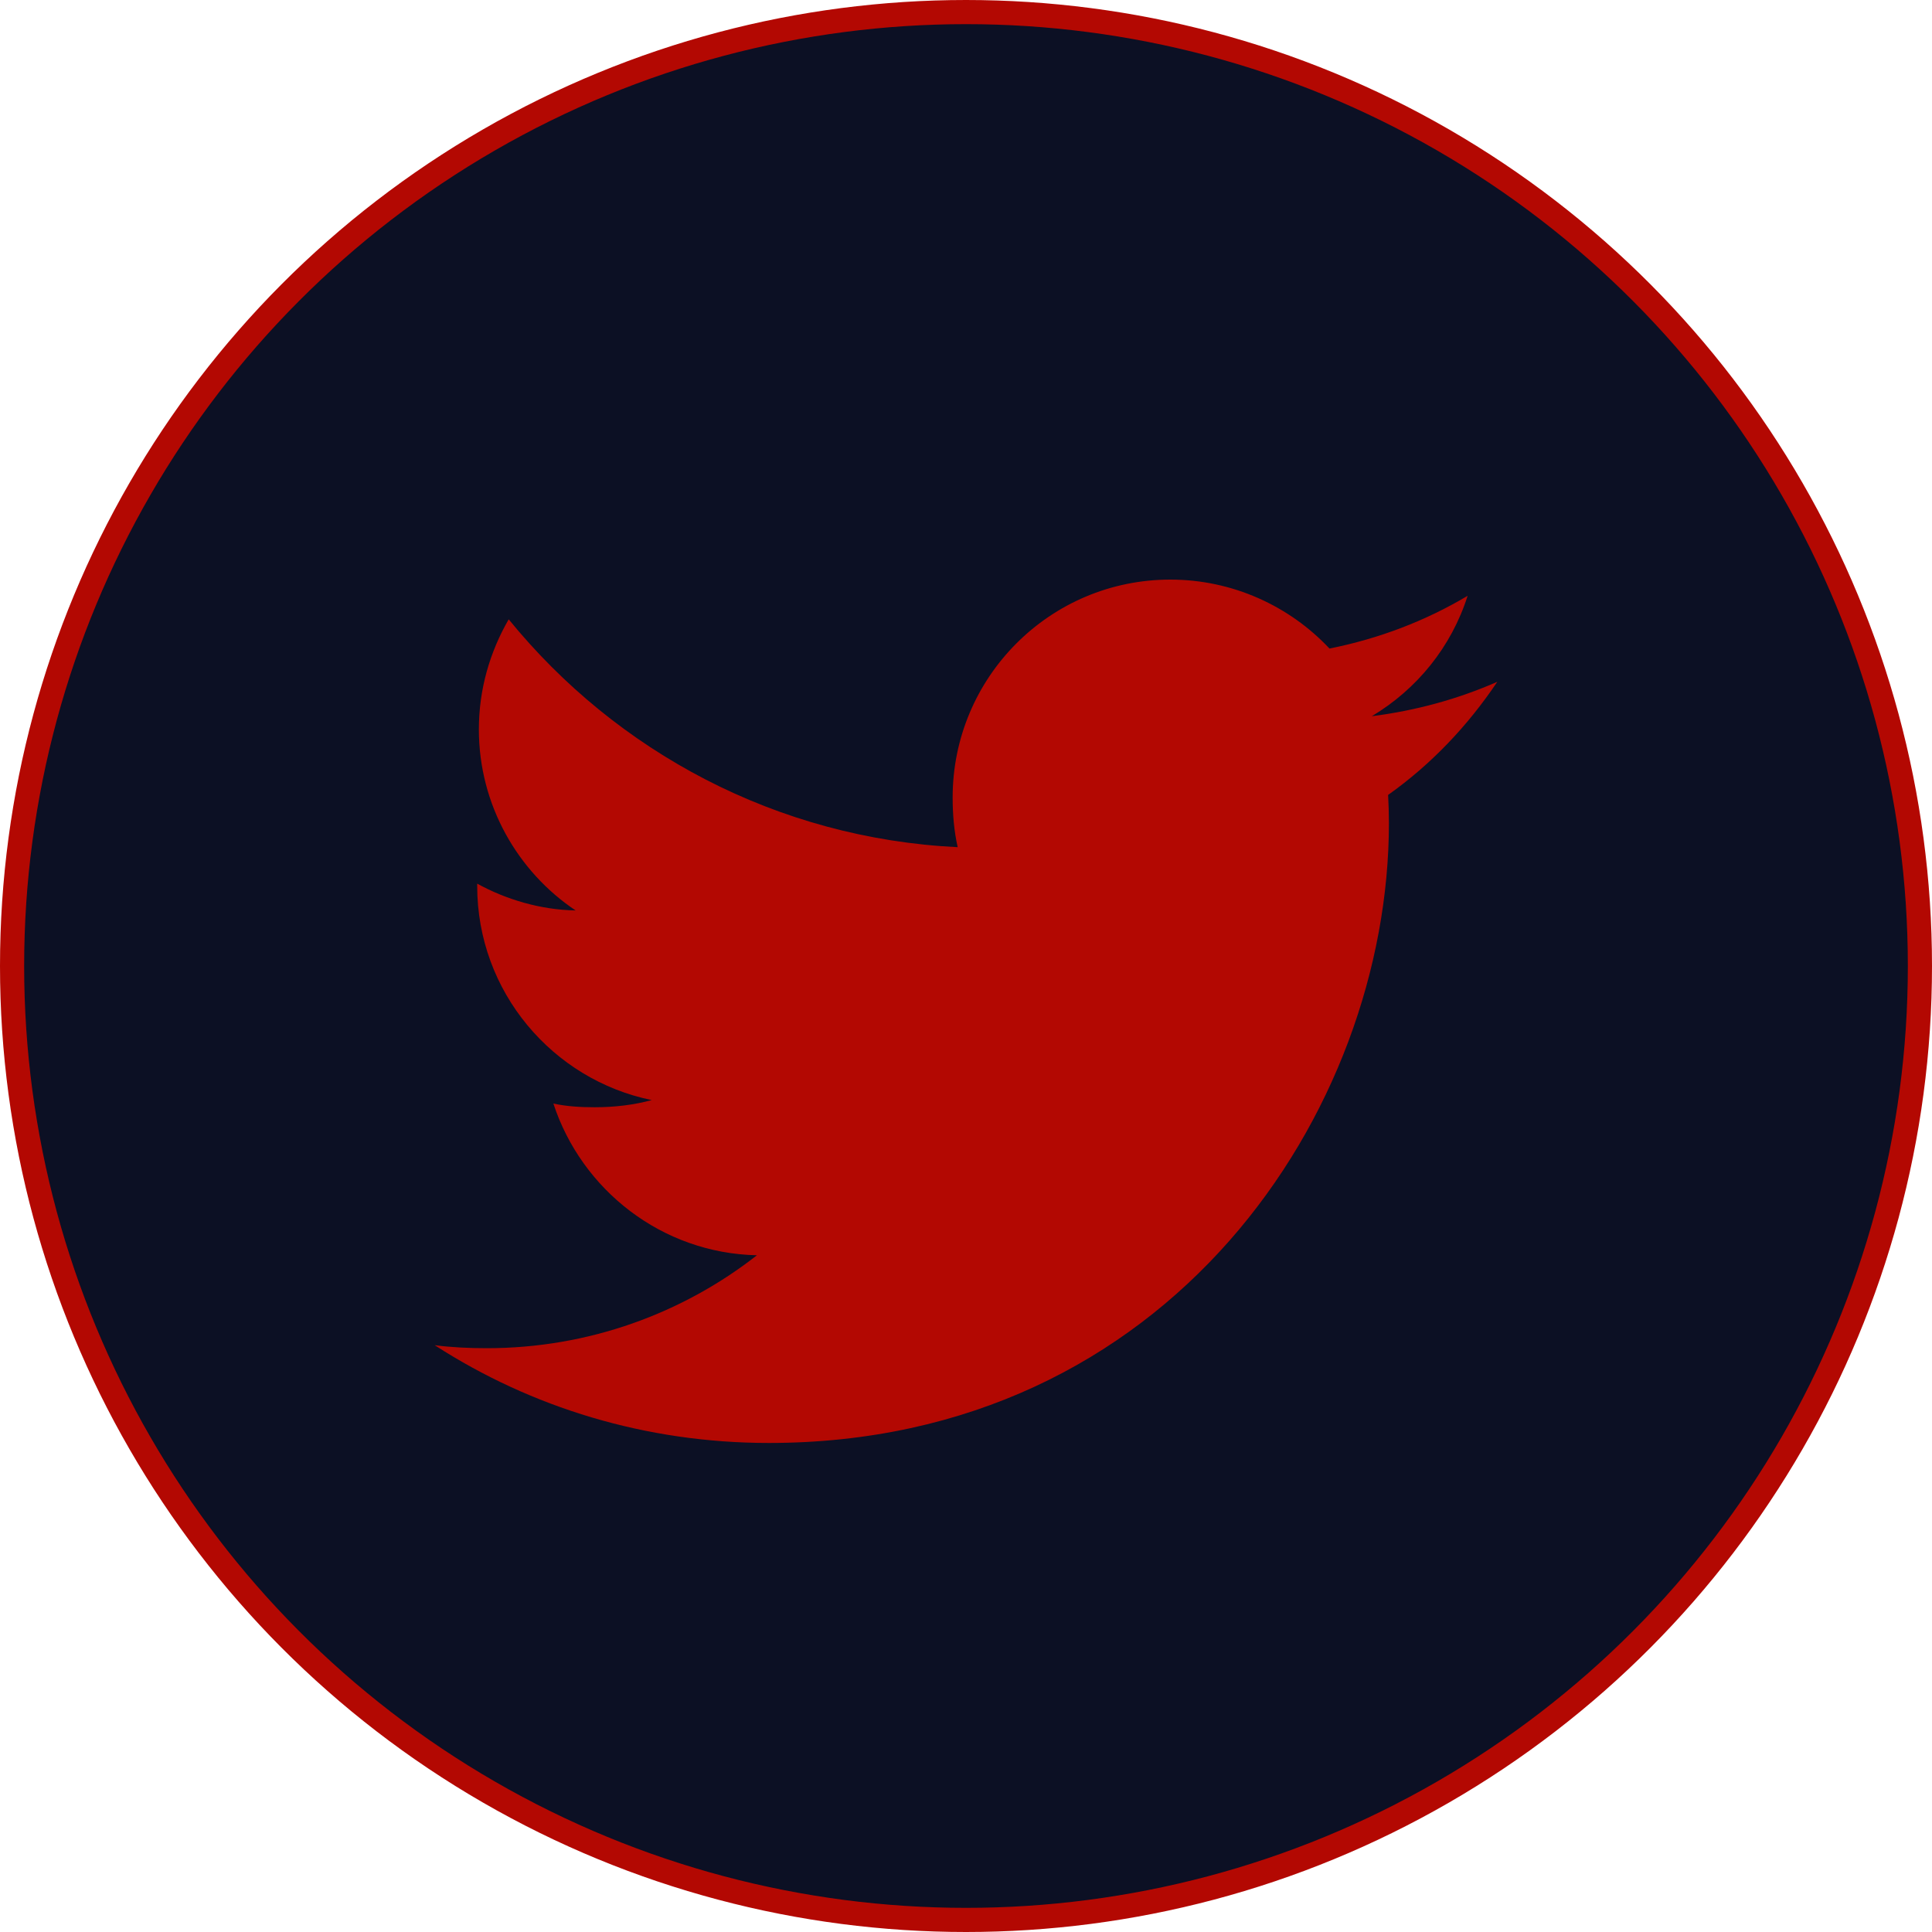 <svg width="80" height="80" viewBox="0 0 80 80" fill="none" xmlns="http://www.w3.org/2000/svg">
<circle cx="40" cy="40" r="39.5" fill="#0C1024" stroke="#B30802"/>
<path d="M62 28.232C60.364 28.95 58.62 29.426 56.803 29.657C58.672 28.54 60.1 26.786 60.771 24.671C59.027 25.71 57.102 26.445 55.051 26.855C53.395 25.092 51.036 24 48.462 24C43.468 24 39.447 28.053 39.447 33.023C39.447 33.738 39.508 34.425 39.656 35.08C32.157 34.714 25.521 31.12 21.064 25.645C20.285 26.995 19.829 28.54 19.829 30.204C19.829 33.328 21.438 36.097 23.835 37.7C22.386 37.673 20.965 37.252 19.76 36.59C19.76 36.617 19.76 36.653 19.76 36.688C19.76 41.072 22.887 44.713 26.987 45.552C26.253 45.752 25.453 45.849 24.622 45.849C24.044 45.849 23.462 45.816 22.914 45.695C24.083 49.267 27.399 51.893 31.343 51.978C28.274 54.379 24.377 55.826 20.159 55.826C19.419 55.826 18.709 55.793 18 55.702C21.996 58.279 26.731 59.75 31.838 59.75C48.437 59.75 57.512 46 57.512 34.081C57.512 33.683 57.498 33.298 57.479 32.916C59.269 31.645 60.773 30.058 62 28.232Z" fill="#B30802"/>
</svg>
